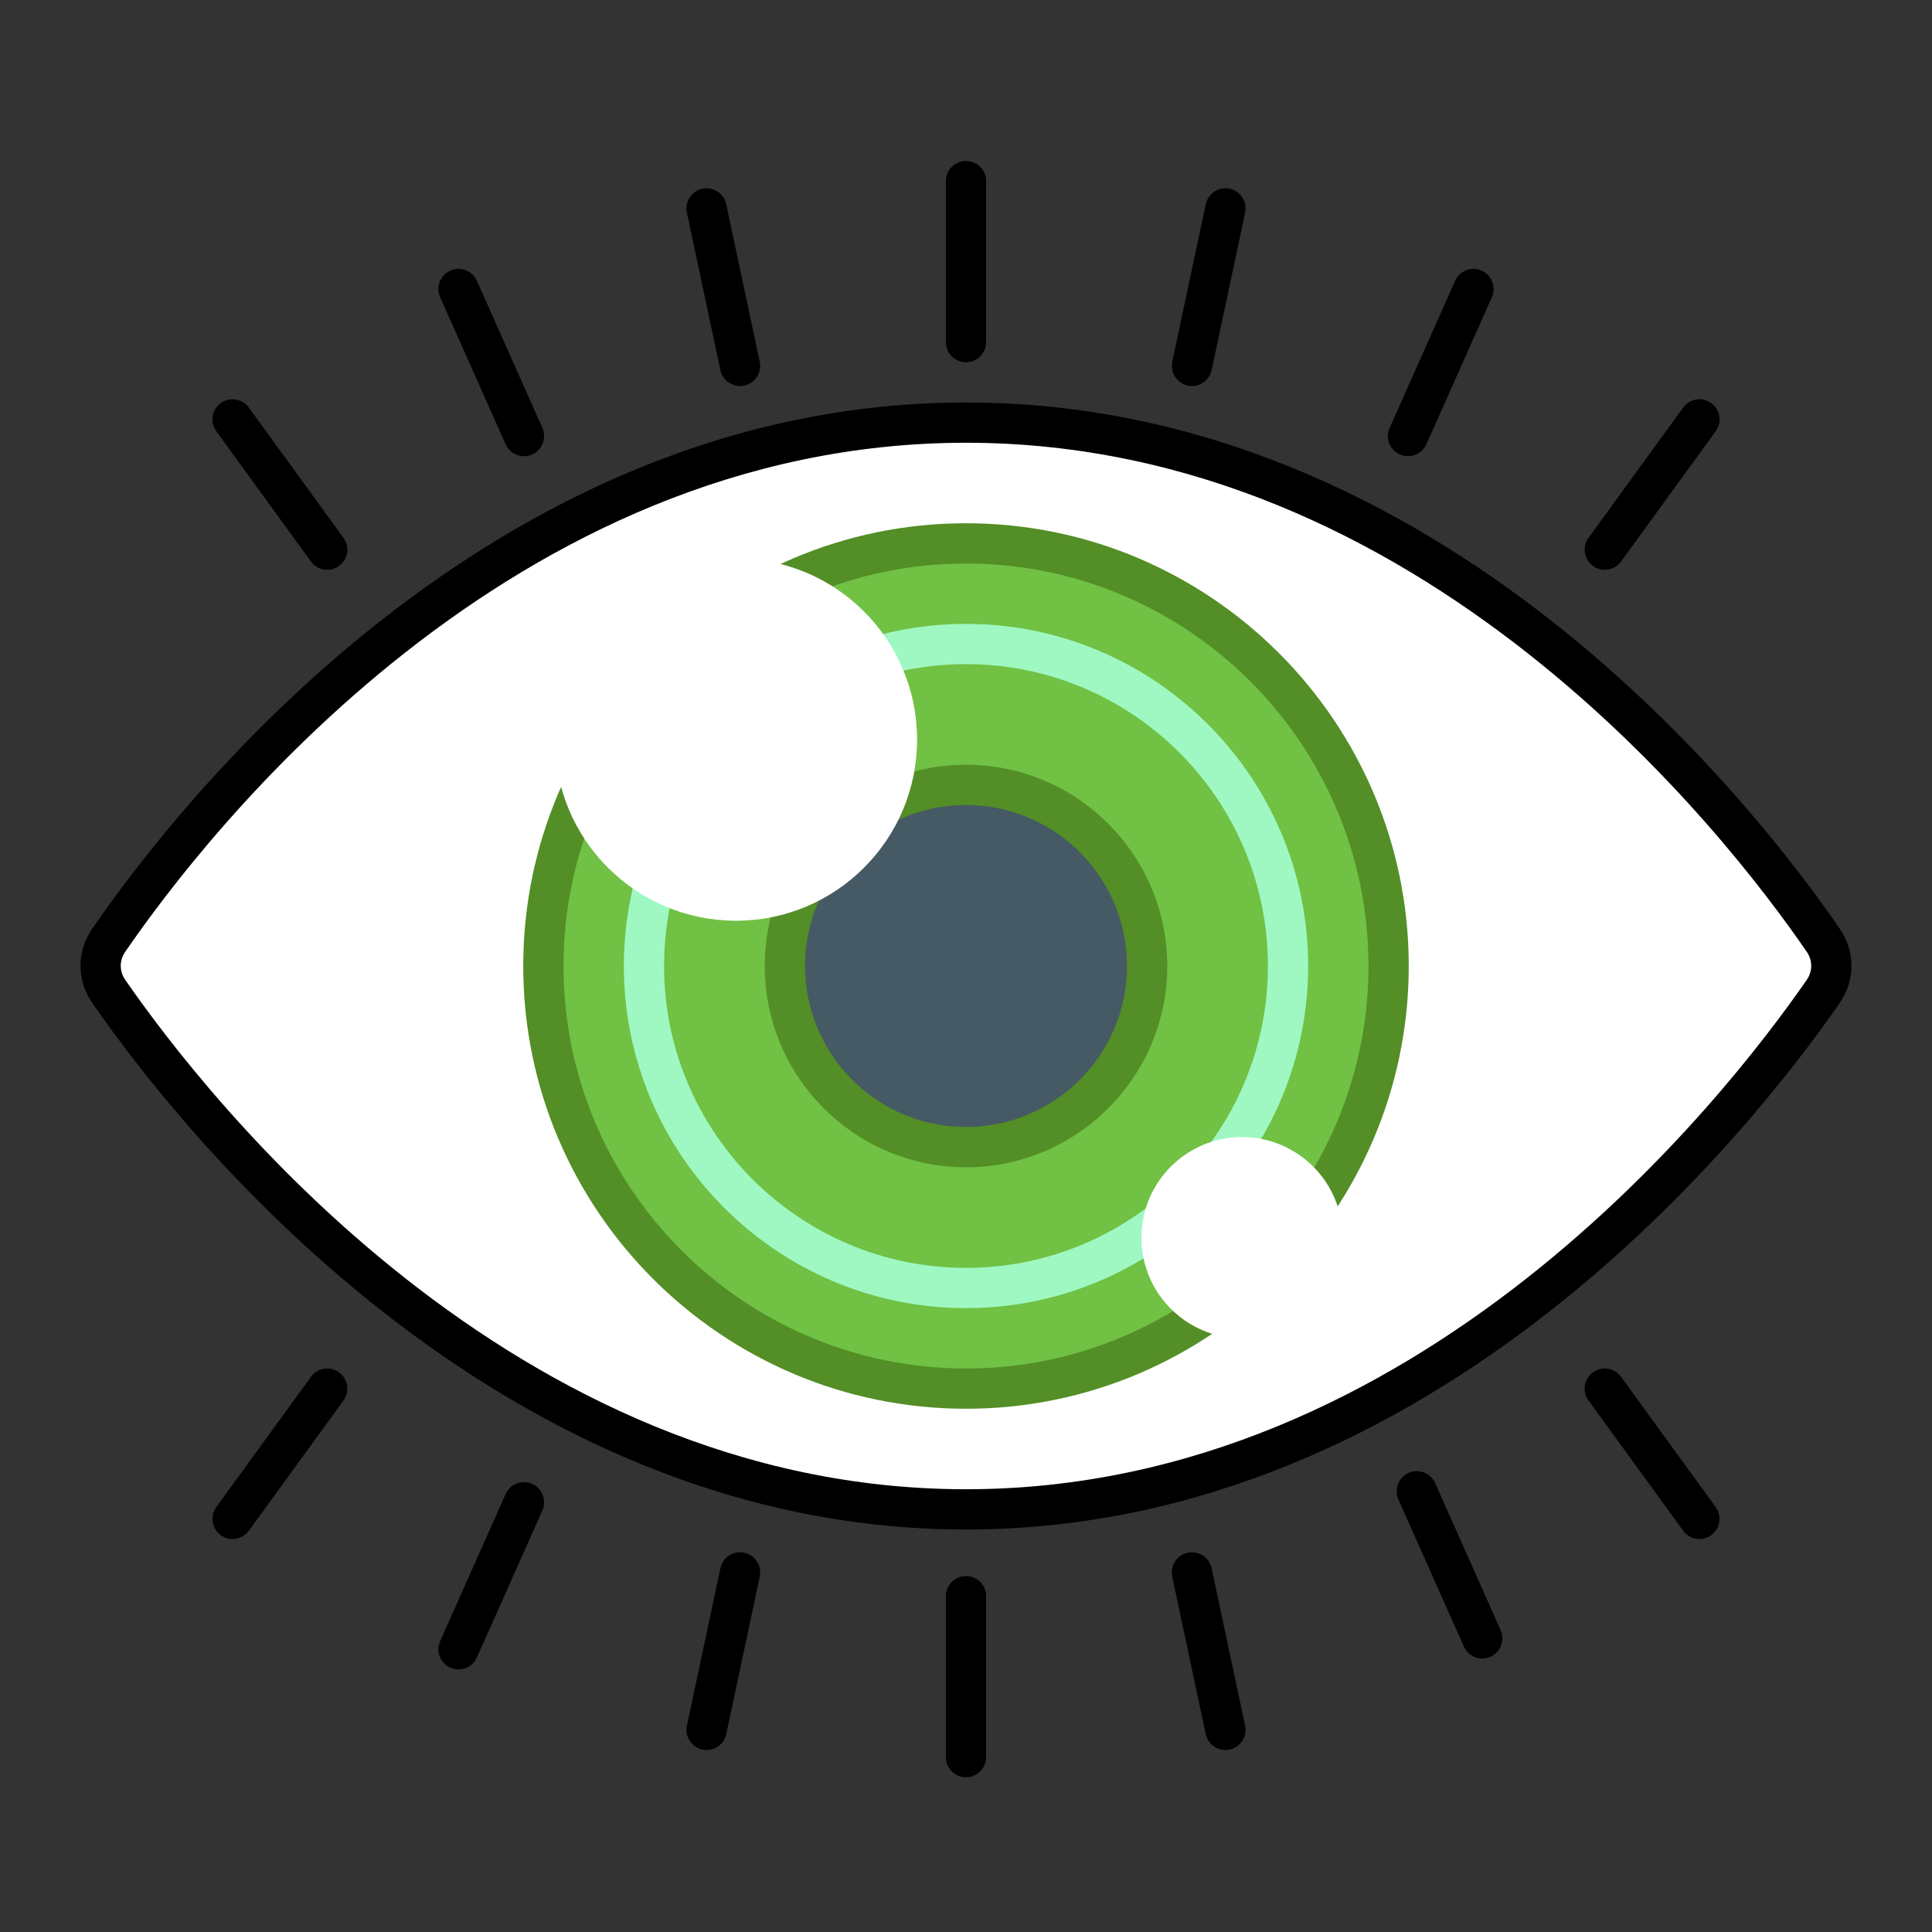 <?xml version="1.0" encoding="utf-8"?>
<svg width="800px" height="800px" viewBox="0 0 48 48" enable-background="new 0 0 48 48" id="_x3C_Layer_x3E_" version="1.1" xmlns="http://www.w3.org/2000/svg">
  <rect x="0" y="0" width="48" height="48" fill="#333333" stroke="none"/>
  <path d="M45.303,23.367c0.263,0.387,0.263,0.879-0.005,1.264C43.455,27.296,35.638,37.5,24,37.5      S4.545,27.296,2.702,24.631c-0.268-0.385-0.268-0.877-0.005-1.264C4.528,20.697,12.284,10.5,24,10.5      S43.472,20.697,45.303,23.367z" id="XMLID_12_" style="" fill="#FFFFFF"/>
  <path d="M24,38C12.255,38,4.414,27.985,2.291,24.916c-0.384-0.552-0.388-1.271-0.007-1.83      C4.39,20.015,12.177,10,24,10s19.61,10.015,21.715,13.084l0.001,0.001c0.38,0.559,0.377,1.278-0.008,1.831      C43.586,27.985,35.745,38,24,38z M24,11C12.666,11,5.145,20.683,3.109,23.65c-0.146,0.215-0.146,0.482,0.003,0.695      C5.167,27.315,12.742,37,24,37s18.833-9.685,20.887-12.654c0.149-0.214,0.15-0.48,0.003-0.697C42.854,20.681,35.334,11,24,11z" style=""/>
  <circle cx="24" cy="24" id="XMLID_11_" r="10.5" style="fill: rgb(112, 193, 68);"/>
  <path d="M24,35c-6.065,0-11-4.935-11-11s4.935-11,11-11s11,4.935,11,11S30.065,35,24,35z M24,14      c-5.514,0-10,4.486-10,10s4.486,10,10,10s10-4.486,10-10S29.514,14,24,14z" style="fill: rgb(83, 142, 38);"/>
  <path d="M24,32.5c-4.688,0-8.501-3.813-8.501-8.5s3.814-8.5,8.501-8.5s8.501,3.813,8.501,8.5S28.688,32.5,24,32.5     z M24,16.5c-4.136,0-7.501,3.364-7.501,7.5s3.365,7.5,7.501,7.5s7.501-3.364,7.501-7.5S28.136,16.5,24,16.5z" style="fill: rgb(159, 248, 193);"/>
  <circle cx="24" cy="24" id="XMLID_3_" r="4.5" style="" fill="#455A64"/>
  <path d="M24,29c-2.757,0-5-2.243-5-5s2.243-5,5-5s5,2.243,5,5S26.757,29,24,29z M24,20c-2.206,0-4,1.794-4,4      s1.794,4,4,4s4-1.794,4-4S26.206,20,24,20z" style="fill: rgb(83, 142, 38);"/>
  <circle cx="30.858" cy="30.75" id="XMLID_839_" r="2.5" style="" fill="#FFFFFF"/>
  <circle cx="18.285" cy="18.375" id="XMLID_843_" r="4.5" style="" fill="#FFFFFF"/>
  <path d="M30.445,43.479c-0.231,0-0.438-0.161-0.489-0.396l-0.832-3.913c-0.057-0.27,0.115-0.536,0.385-0.593    c0.273-0.055,0.536,0.116,0.593,0.385l0.832,3.913c0.057,0.27-0.115,0.536-0.385,0.593C30.514,43.476,30.479,43.479,30.445,43.479    z" style=""/>
  <path d="M 36.827 41.205 C 36.635 41.205 36.452 41.095 36.37 40.908 L 34.743 37.254 C 34.63 37.002 34.744 36.707 34.996 36.594 C 35.249 36.481 35.544 36.595 35.656 36.847 L 37.283 40.501 C 37.396 40.753 37.282 41.048 37.03 41.161 C 36.964 41.191 36.895 41.205 36.827 41.205 Z" style=""/>
  <path d="M42.222,38.236c-0.155,0-0.307-0.071-0.405-0.206l-2.351-3.236c-0.163-0.224-0.113-0.536,0.11-0.698    c0.225-0.162,0.536-0.113,0.698,0.11l2.351,3.236c0.163,0.224,0.113,0.536-0.11,0.698C42.426,38.205,42.323,38.236,42.222,38.236z    " style=""/>
  <path d="M5.778,38.236c-0.102,0-0.205-0.031-0.293-0.096c-0.223-0.162-0.273-0.475-0.11-0.698l2.351-3.236    c0.161-0.224,0.474-0.274,0.698-0.11c0.223,0.162,0.273,0.475,0.11,0.698L6.183,38.03C6.085,38.165,5.933,38.236,5.778,38.236z" style=""/>
  <path d="M11.391,41.477c-0.068,0-0.137-0.014-0.203-0.043c-0.252-0.112-0.366-0.408-0.253-0.66l1.627-3.654    c0.112-0.252,0.408-0.367,0.66-0.253c0.252,0.112,0.366,0.408,0.253,0.66l-1.627,3.654C11.765,41.366,11.583,41.477,11.391,41.477    z" style=""/>
  <path d="M17.555,43.479c-0.035,0-0.069-0.003-0.104-0.011c-0.27-0.058-0.442-0.323-0.385-0.593l0.832-3.913    c0.058-0.271,0.322-0.441,0.593-0.385c0.27,0.058,0.442,0.323,0.385,0.593l-0.832,3.913    C17.994,43.318,17.786,43.479,17.555,43.479z" style=""/>
  <path d="M24,44.156c-0.276,0-0.5-0.224-0.5-0.5v-4c0-0.276,0.224-0.5,0.5-0.5s0.5,0.224,0.5,0.5v4    C24.5,43.933,24.276,44.156,24,44.156z" style=""/>
  <path d="M29.614,9.59c-0.035,0-0.069-0.003-0.104-0.011c-0.27-0.058-0.442-0.323-0.385-0.593l0.832-3.913    c0.058-0.27,0.324-0.443,0.593-0.385c0.27,0.058,0.442,0.323,0.385,0.593l-0.832,3.913C30.053,9.429,29.845,9.59,29.614,9.59z" style=""/>
  <path d="M34.981,11.334c-0.068,0-0.137-0.014-0.203-0.043c-0.252-0.112-0.366-0.408-0.253-0.66l1.627-3.654    c0.112-0.252,0.409-0.367,0.66-0.253c0.252,0.112,0.366,0.408,0.253,0.66l-1.627,3.654C35.356,11.224,35.173,11.334,34.981,11.334    z" style=""/>
  <path d="M39.87,14.156c-0.102,0-0.205-0.031-0.293-0.096c-0.223-0.162-0.273-0.475-0.11-0.698l2.351-3.236    c0.162-0.224,0.474-0.273,0.698-0.11c0.223,0.162,0.273,0.475,0.11,0.698l-2.351,3.236C40.177,14.085,40.024,14.156,39.87,14.156z    " style=""/>
  <path d="M8.13,14.156c-0.155,0-0.307-0.071-0.405-0.206l-2.351-3.236c-0.163-0.224-0.113-0.536,0.11-0.698    c0.223-0.163,0.537-0.113,0.698,0.11l2.351,3.236c0.163,0.224,0.113,0.536-0.11,0.698C8.335,14.125,8.232,14.156,8.13,14.156z" style=""/>
  <path d="M13.019,11.334c-0.192,0-0.375-0.11-0.457-0.297l-1.627-3.654c-0.113-0.252,0.001-0.547,0.253-0.66    c0.252-0.114,0.548,0.001,0.66,0.253l1.627,3.654c0.113,0.252-0.001,0.547-0.253,0.66C13.155,11.321,13.086,11.334,13.019,11.334z    " style=""/>
  <path d="M18.386,9.59c-0.231,0-0.438-0.161-0.489-0.396l-0.832-3.913c-0.057-0.27,0.115-0.536,0.385-0.593    c0.273-0.054,0.536,0.116,0.593,0.385l0.832,3.913c0.057,0.27-0.115,0.536-0.385,0.593C18.455,9.586,18.42,9.59,18.386,9.59z" style=""/>
  <path d="M24,9c-0.276,0-0.5-0.224-0.5-0.5v-4C23.5,4.224,23.724,4,24,4s0.5,0.224,0.5,0.5v4    C24.5,8.776,24.276,9,24,9z" style=""/>
</svg>